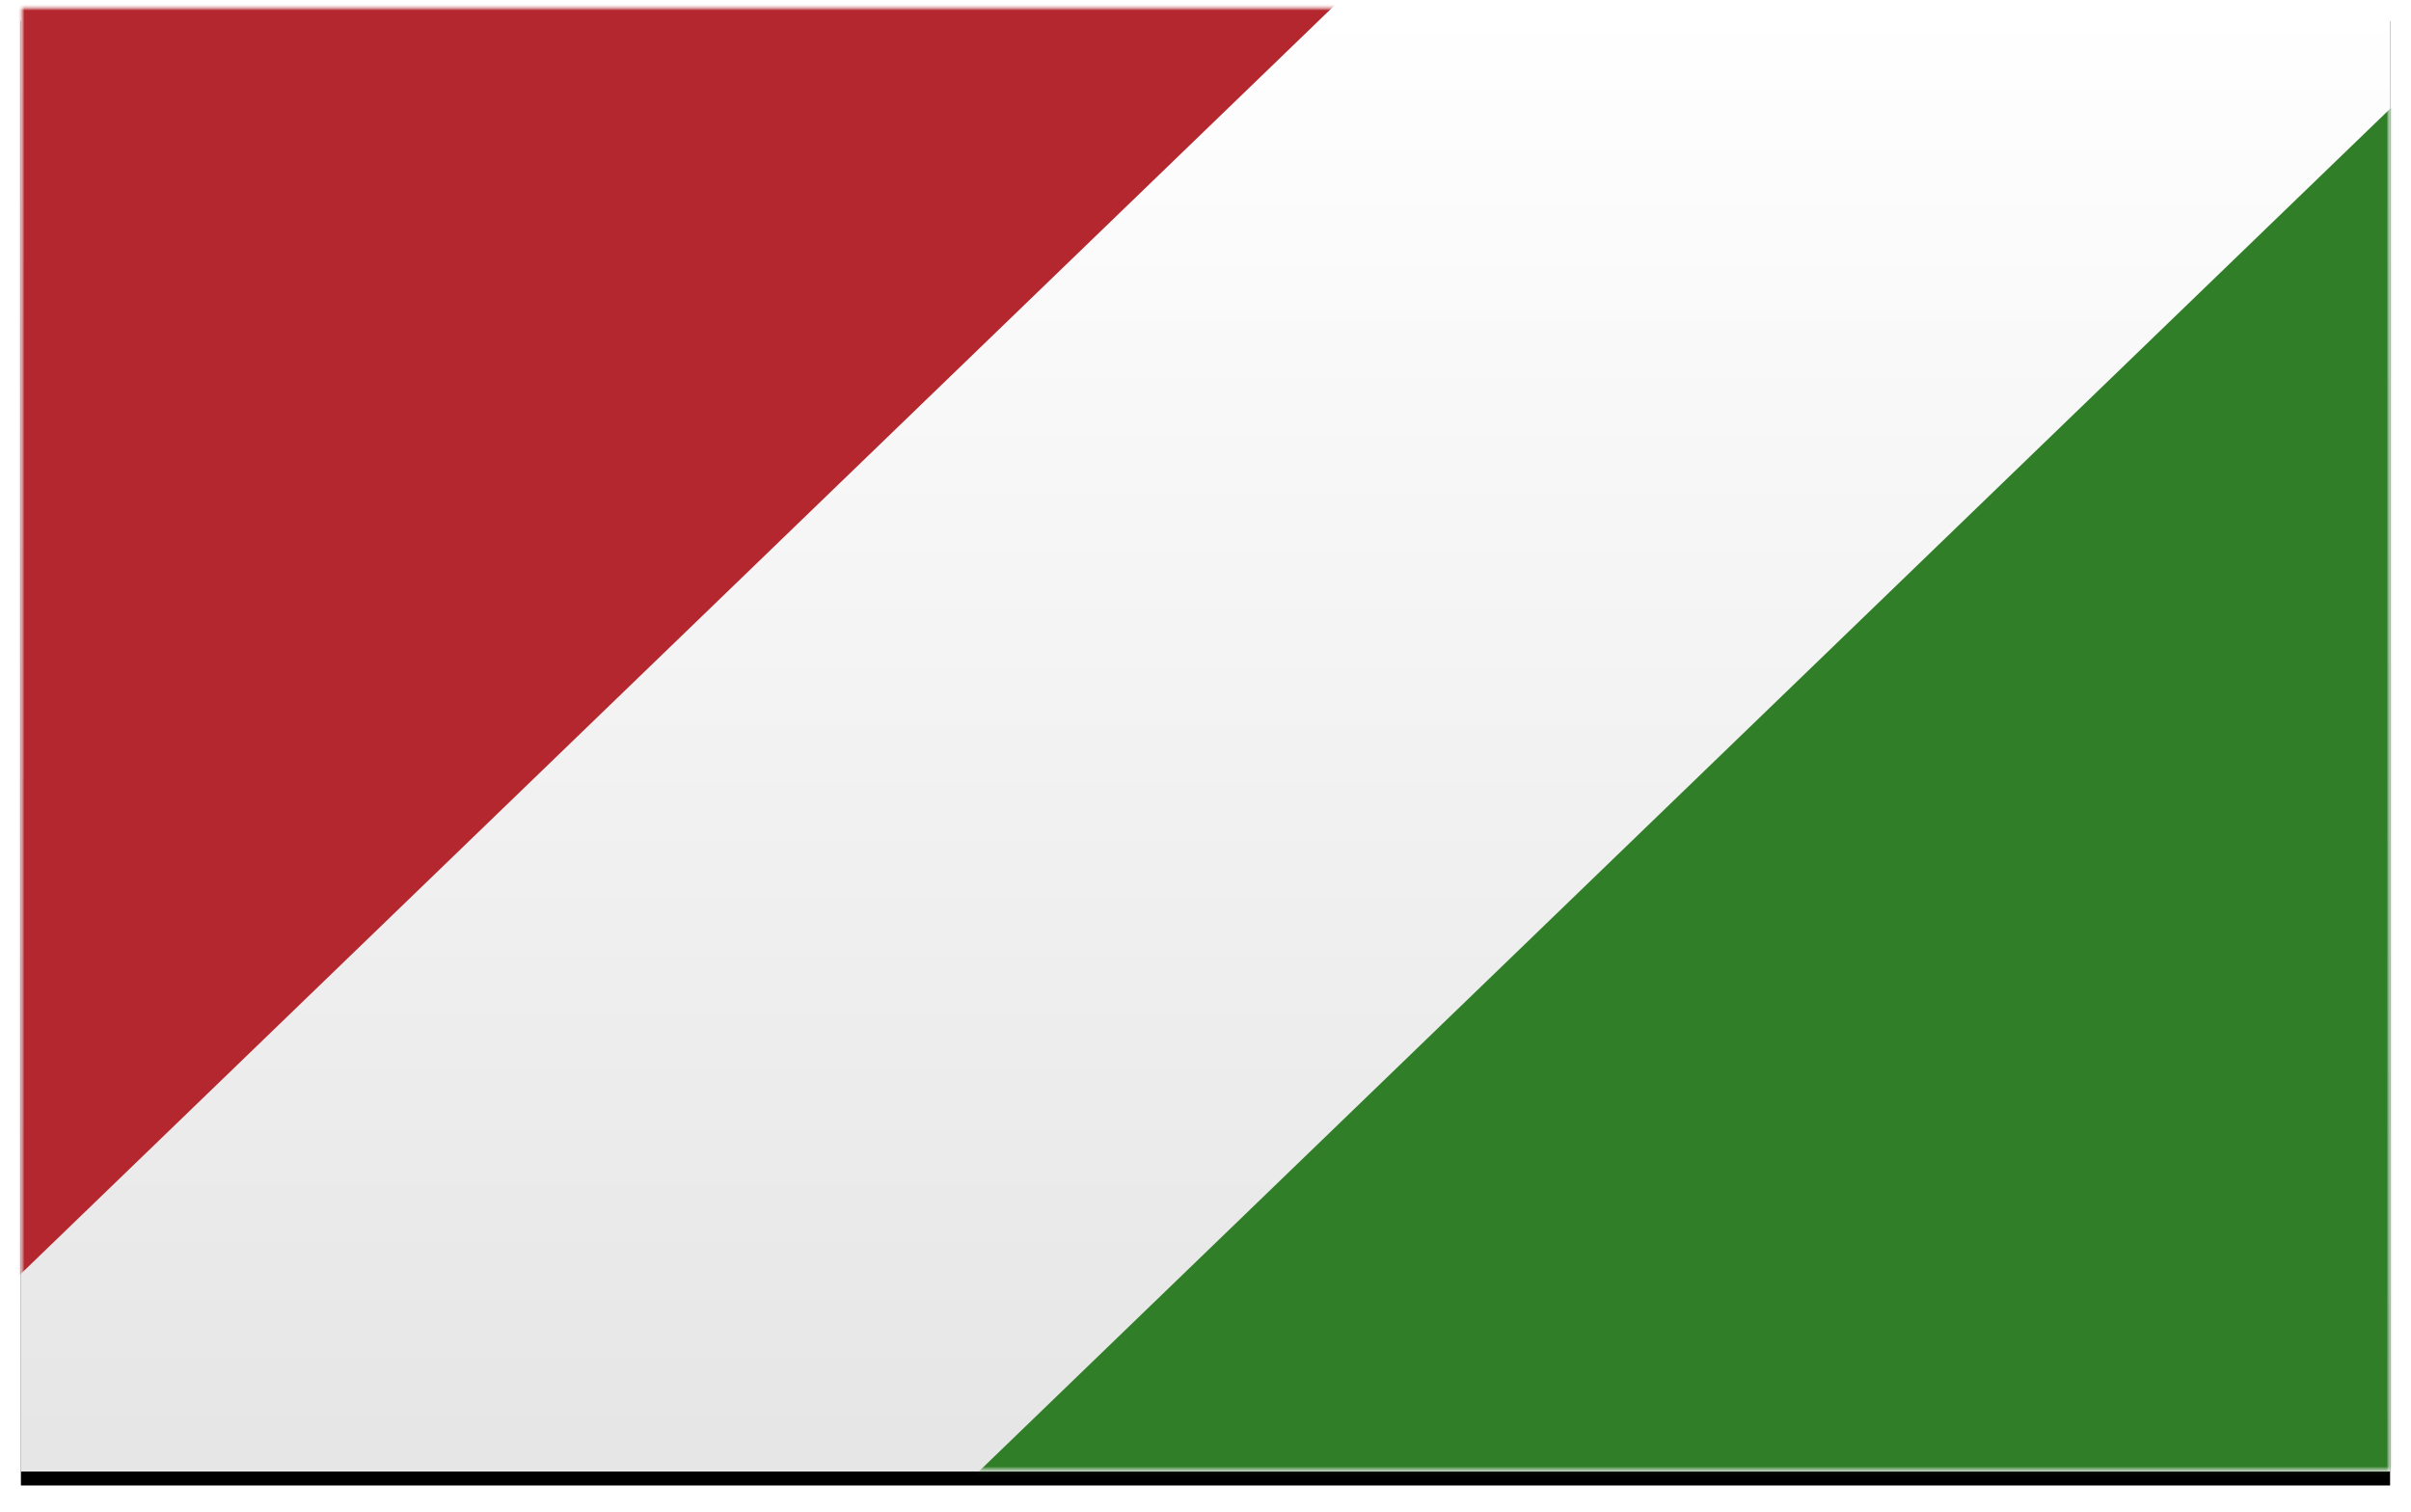 <svg width="346" height="217" viewBox="0 0 346 217" xmlns="http://www.w3.org/2000/svg" xmlns:xlink="http://www.w3.org/1999/xlink"><title>Mexico_flag</title><defs><linearGradient x1="50%" y1="0%" x2="50%" y2="100%" id="c"><stop stop-opacity="0" offset="0%"/><stop stop-opacity=".1" offset="100%"/></linearGradient><path id="a" d="M0 0h340v210.203H0z"/><filter x="-1.6%" y="-1.7%" width="103.2%" height="105.2%" filterUnits="objectBoundingBox" id="b"><feOffset dy="2" in="SourceAlpha" result="shadowOffsetOuter1"/><feGaussianBlur stdDeviation="1.5" in="shadowOffsetOuter1" result="shadowBlurOuter1"/><feColorMatrix values="0 0 0 0 0 0 0 0 0 0 0 0 0 0 0 0 0 0 0.15 0" in="shadowBlurOuter1"/></filter><path id="e" d="M0 0h340v210.203H0z"/></defs><g transform="translate(3 1)" fill="none" fill-rule="evenodd"><mask id="d" fill="#fff"><use xlink:href="#a"/></mask><use fill="#000" filter="url(#b)" xlink:href="#a"/><use fill="#FFF" xlink:href="#a"/><use fill="url(#c)" xlink:href="#a"/><g mask="url(#d)"><mask id="f" fill="#fff"><use xlink:href="#e"/></mask><use fill="#FFF" xlink:href="#e"/><use fill="url(#c)" xlink:href="#e"/><g style="mix-blend-mode:multiply" mask="url(#f)"><path fill="#307F28" d="M48.004 587.602L-97.414 437.018 354.251.85 499.67 151.435z"/><path fill="#B5272F" d="M-48.008 228.185l-96.075-99.489 362.467-350.03 96.075 99.49z"/></g></g></g></svg>